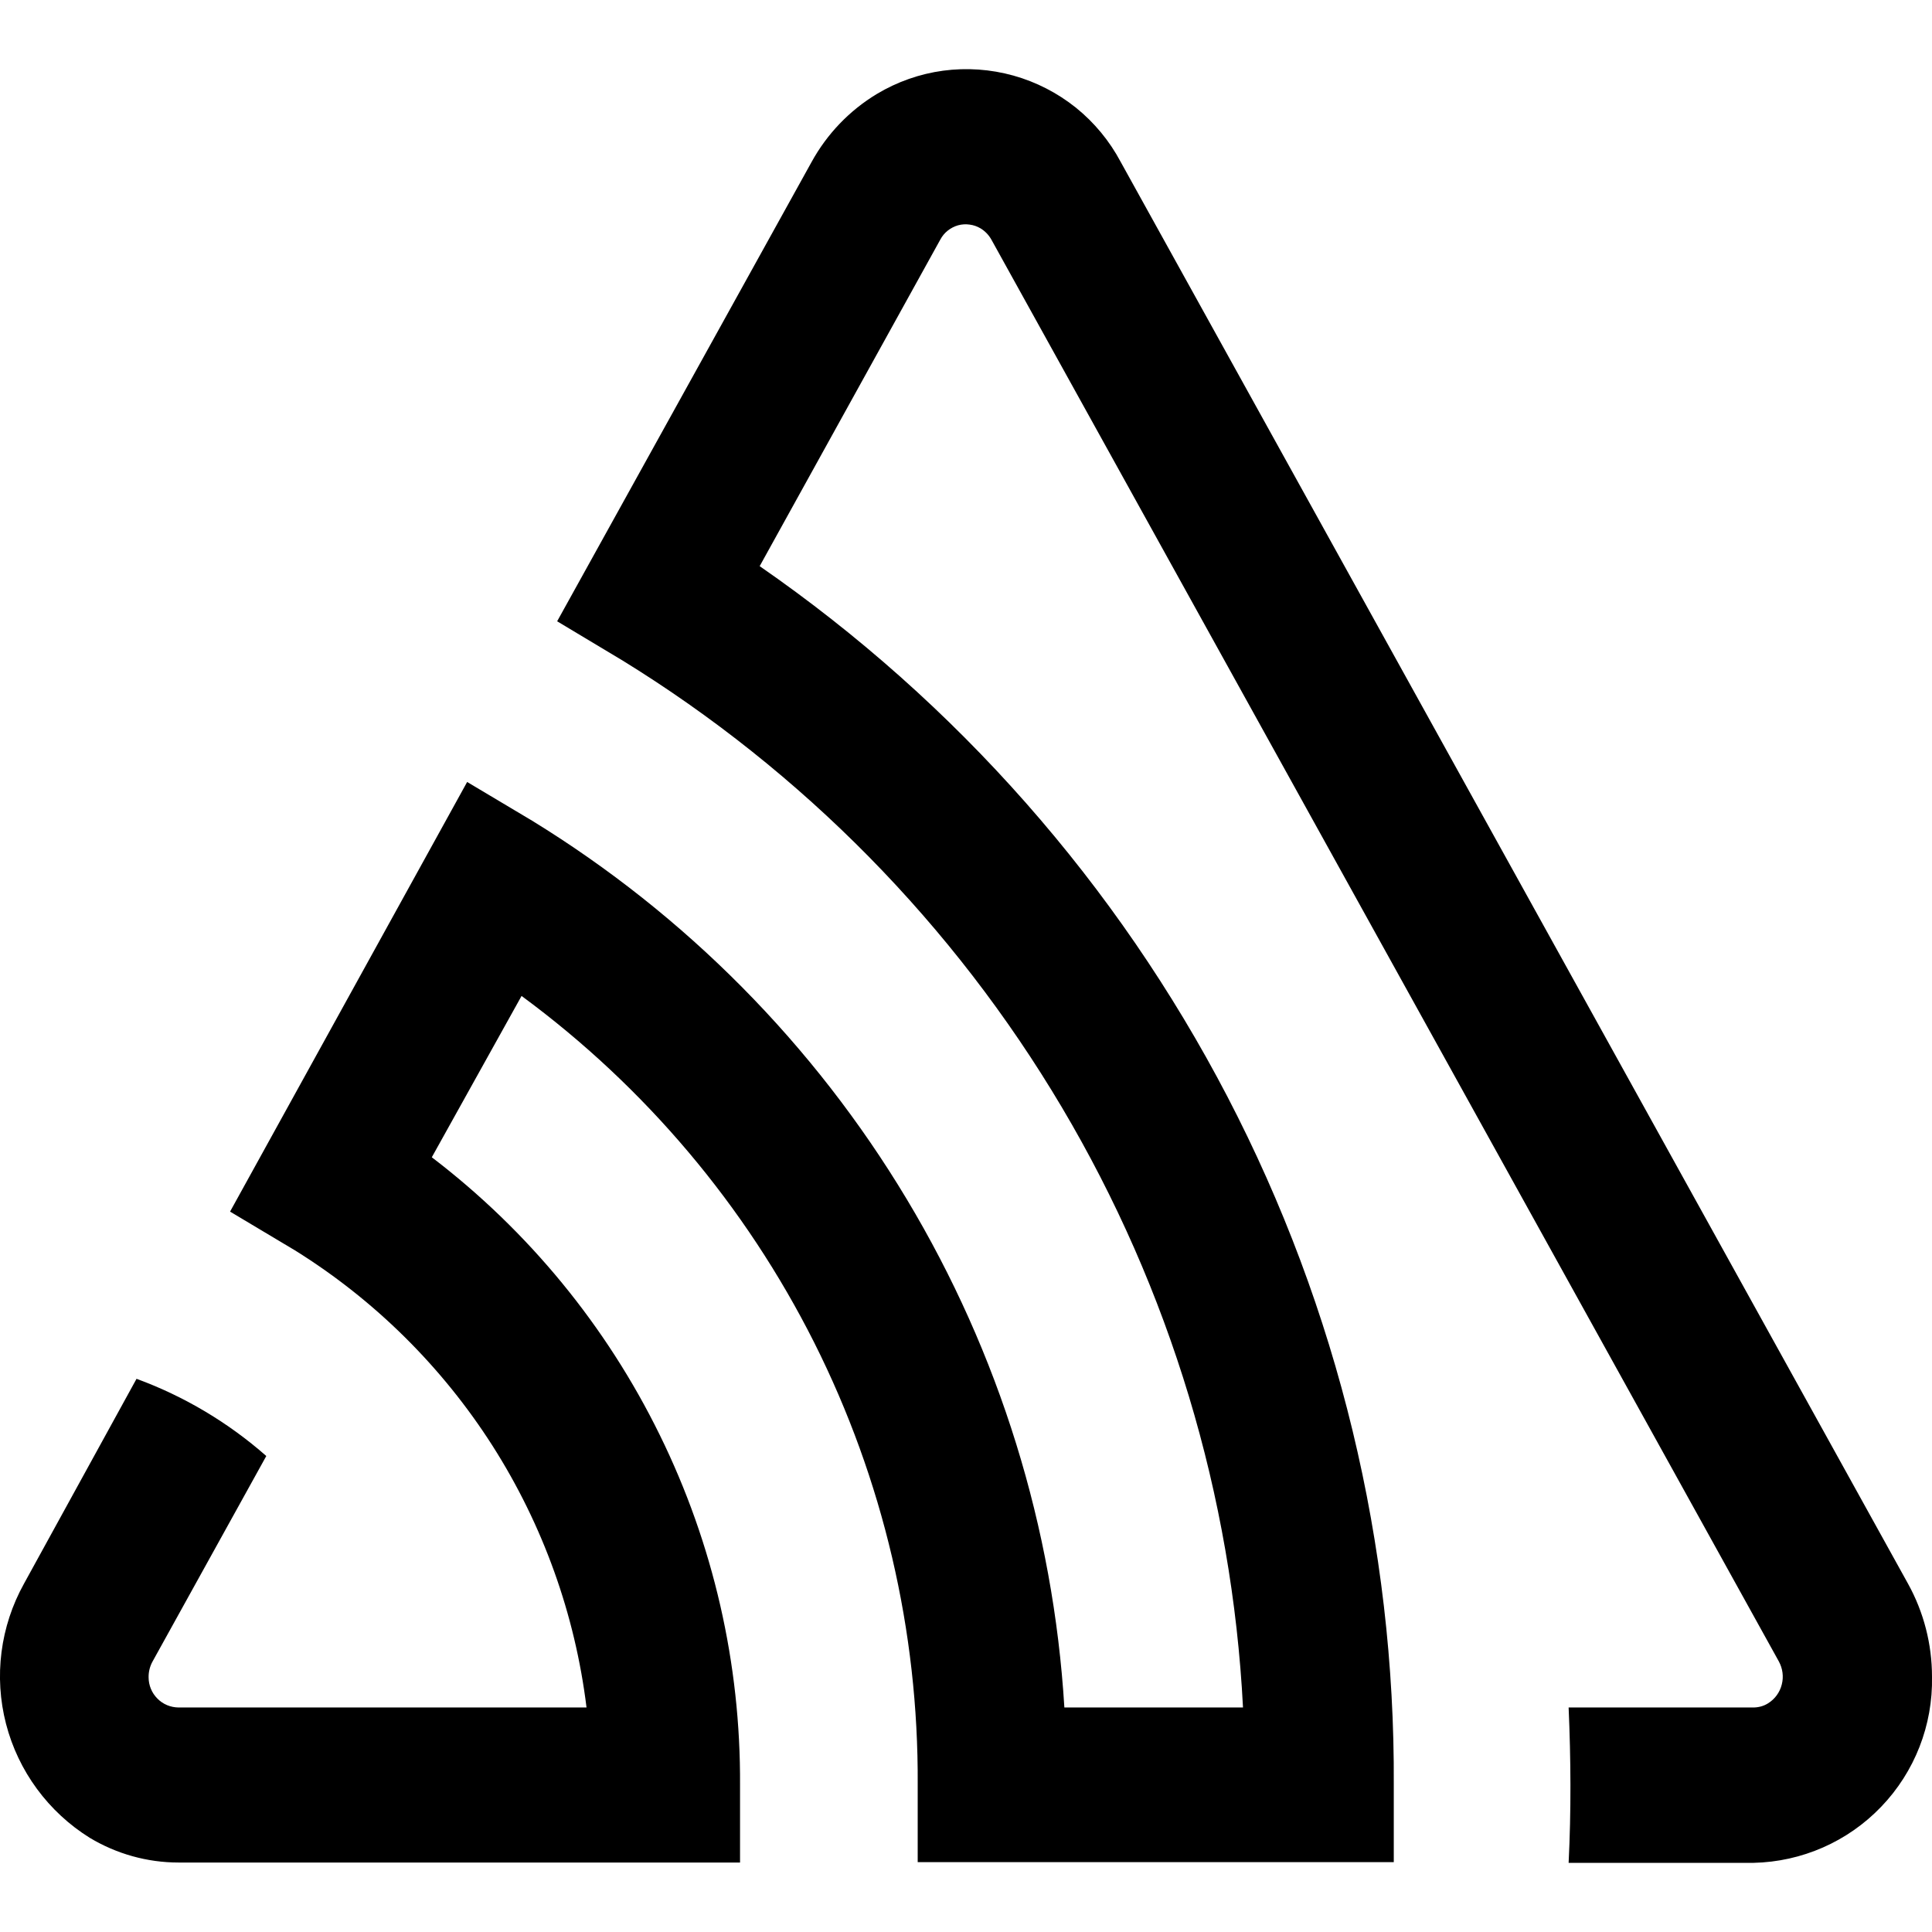<svg width="24" height="24" viewBox="0 0 24 24" fill="none" xmlns="http://www.w3.org/2000/svg">
<path d="M13.922 2.012C13.784 1.752 13.595 1.523 13.366 1.338C13.136 1.154 12.872 1.018 12.589 0.939C12.305 0.86 12.009 0.839 11.717 0.878C11.426 0.917 11.145 1.016 10.893 1.167C10.553 1.372 10.273 1.664 10.082 2.012L6.921 7.718L7.727 8.201C9.971 9.582 11.846 11.488 13.19 13.754C14.534 16.02 15.306 18.579 15.441 21.211H13.222C13.086 18.979 12.414 16.812 11.263 14.895C10.112 12.977 8.516 11.365 6.61 10.195L5.803 9.714L2.858 15.051L3.665 15.533C4.654 16.149 5.492 16.979 6.119 17.961C6.745 18.944 7.144 20.054 7.286 21.211H2.218C2.119 21.21 2.024 21.171 1.955 21.1C1.885 21.03 1.846 20.935 1.846 20.836C1.845 20.767 1.862 20.699 1.896 20.638L3.308 18.087C2.835 17.671 2.288 17.345 1.696 17.128L0.298 19.673C0.003 20.204 -0.077 20.827 0.075 21.415C0.227 22.002 0.6 22.509 1.115 22.83C1.448 23.03 1.829 23.137 2.218 23.137H9.193V22.176C9.202 20.668 8.861 19.179 8.196 17.826C7.532 16.472 6.563 15.291 5.364 14.376L6.479 12.372C8.013 13.501 9.259 14.977 10.115 16.679C10.97 18.382 11.411 20.262 11.4 22.167V23.132H17.314V22.169C17.33 19.196 16.621 16.264 15.249 13.626C13.876 10.989 11.882 8.725 9.437 7.033L11.681 2.976C11.704 2.933 11.735 2.895 11.773 2.865C11.811 2.835 11.855 2.812 11.901 2.799C11.948 2.786 11.997 2.783 12.045 2.79C12.093 2.796 12.139 2.812 12.181 2.837C12.237 2.871 12.283 2.919 12.315 2.976L22.097 20.638C22.145 20.726 22.159 20.828 22.134 20.925C22.11 21.022 22.049 21.106 21.964 21.159C21.907 21.195 21.841 21.212 21.774 21.211H19.486C19.514 21.855 19.518 22.496 19.486 23.141H21.782C22.383 23.128 22.953 22.878 23.369 22.444C23.785 22.011 24.012 21.43 24 20.829C24 20.426 23.898 20.028 23.703 19.675L13.922 2.012Z" fill="black"/>
</svg>
